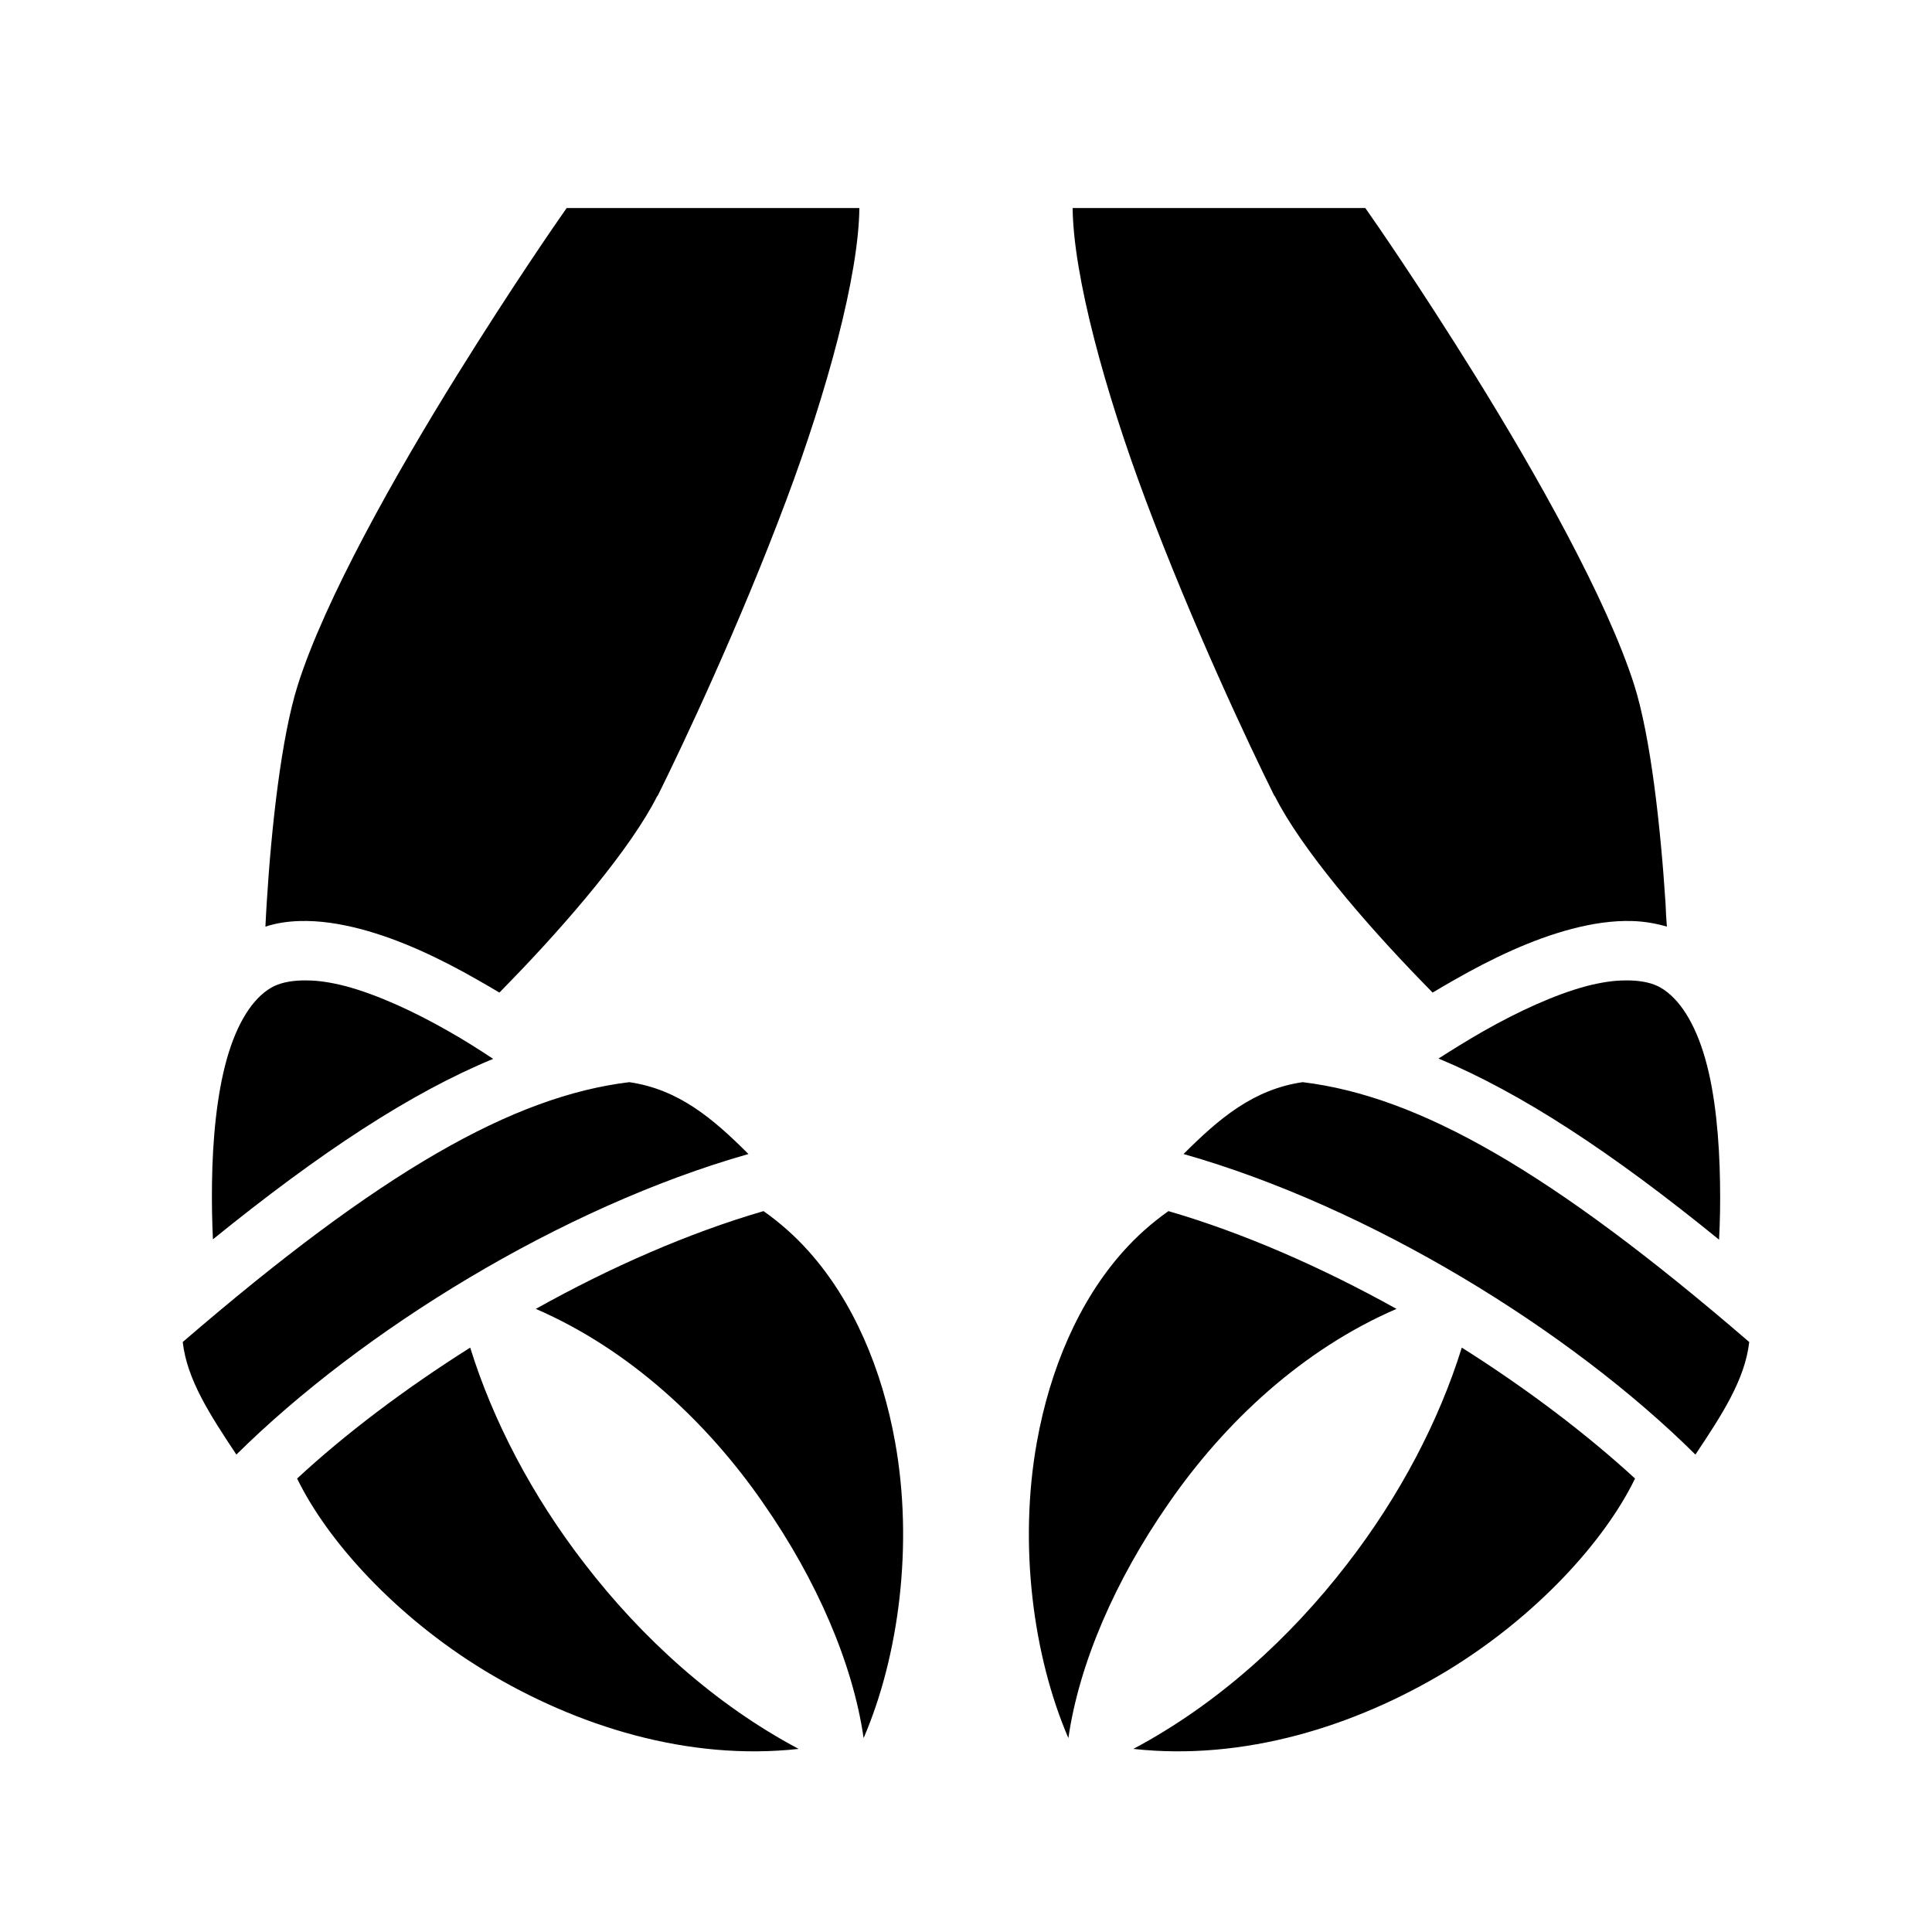 <svg xmlns="http://www.w3.org/2000/svg" width="100%" height="100%" viewBox="0 0 588.8 588.8"><path d="M172.7 63.4c-3.4 4.84-16.5 23.75-33.3 50.76-19.11 30.74-40.34 68.54-48.59 94.44-5.1 16-8.12 43.7-9.54 66.8-0.16 2.5-0.26 4.7-0.38 7 3.37-1.1 6.84-1.6 10.37-1.7 6.1-0.2 12.37 0.8 18.5 2.4 12.25 3.2 24.54 9.1 35.74 15.5 2.3 1.3 4.5 2.6 6.7 3.9 1.1-1.2 2.3-2.3 3.5-3.6 17.3-17.8 36.7-40.5 44.6-56.3h0.1c7.8-15.7 25-52.2 39.2-90.1 12.5-33.31 22.1-68.58 22.3-89.1h-89.2z m154.2 0c0.2 20.52 9.8 55.79 22.3 89.1 14.2 37.9 31.4 74.4 39.2 90.1h0.1c7.9 15.8 27.3 38.5 44.6 56.3 1.2 1.3 2.4 2.4 3.5 3.6 2.2-1.3 4.4-2.6 6.7-3.9 11.2-6.4 23.5-12.3 35.7-15.5 6.1-1.6 12.4-2.6 18.5-2.4 3.5 0.1 7.1 0.7 10.5 1.7-0.2-2.3-0.3-4.5-0.4-7-1.5-23.1-4.5-50.8-9.6-66.8-8.3-25.9-29.5-63.7-48.6-94.44-16.8-27.01-29.9-45.92-33.3-50.76h-89.2zM92.06 298.8c-3.79 0.1-6.97 0.8-9.4 2.2-5.7 3.3-10.44 10.8-13.52 21.7-3.07 10.9-4.36 24.6-4.53 37.8-0.09 6.3 0.04 12 0.28 17.2 32.82-26.6 60.25-44.6 85.41-55-4.1-2.7-8.6-5.6-13.74-8.5-10.34-5.9-21.56-11.1-31.38-13.7-4.3-1.1-8.21-1.7-11.67-1.7h-1.45z m403.14 0c-3.4 0-7.3 0.6-11.6 1.7-9.8 2.6-21 7.8-31.4 13.7-5.1 2.9-9.7 5.8-13.8 8.4 25.2 10.5 52.7 28.5 85.5 55.2 0.3-5.3 0.4-11 0.3-17.3-0.2-13.2-1.4-26.9-4.5-37.8-3.1-10.9-7.9-18.4-13.6-21.7-2.4-1.4-5.6-2.1-9.4-2.2h-1.5z m-303.4 31c-35.5 4.3-75.8 27.2-136.11 79.2 1.3 11.5 8.39 22.3 16.35 34.3 38.19-37.8 99.06-75.4 156.06-91.6-10.9-10.9-21.3-19.7-36.3-21.9z m205.2 0c-15 2.2-25.4 11-36.3 21.9 57 16.2 117.9 53.8 156 91.6 8-12 15.1-22.8 16.4-34.3-60.3-52-100.6-74.9-136.1-79.2z m-164.3 39.3c-22.7 6.6-46.7 17.1-69.4 29.8 28.6 12.4 52.3 34.6 69.3 59.2 16.3 23.4 27.3 48.8 30.6 71.6 10.8-25.1 15.2-59 9.6-90.2-4-22.3-12.8-43-26.3-58.1-4.1-4.6-8.7-8.7-13.8-12.3z m123.4 0c-5.1 3.6-9.7 7.7-13.8 12.3-13.5 15.1-22.3 35.8-26.3 58.1-5.6 31.2-1.2 65.1 9.6 90.2 3.3-22.8 14.3-48.2 30.6-71.6 17-24.6 40.7-46.8 69.4-59.2-22.8-12.7-46.8-23.2-69.5-29.8z m-212.8 41.6c-19.8 12.5-37.97 26.2-52.75 39.9 9.16 18.9 29.92 42 57.25 58.6 28.1 17 62 27.5 95.6 23.8-25.6-13.6-47.8-33.8-65.2-56.4-16.1-20.8-28-43.7-34.9-65.9z m302.2 0c-6.9 22.2-18.8 45.1-34.9 65.9-17.4 22.6-39.6 42.8-65.2 56.4 33.6 3.7 67.5-6.8 95.6-23.8 27.3-16.6 48.1-39.6 57.3-58.6-14.8-13.6-33-27.4-52.8-39.9z" /></svg>